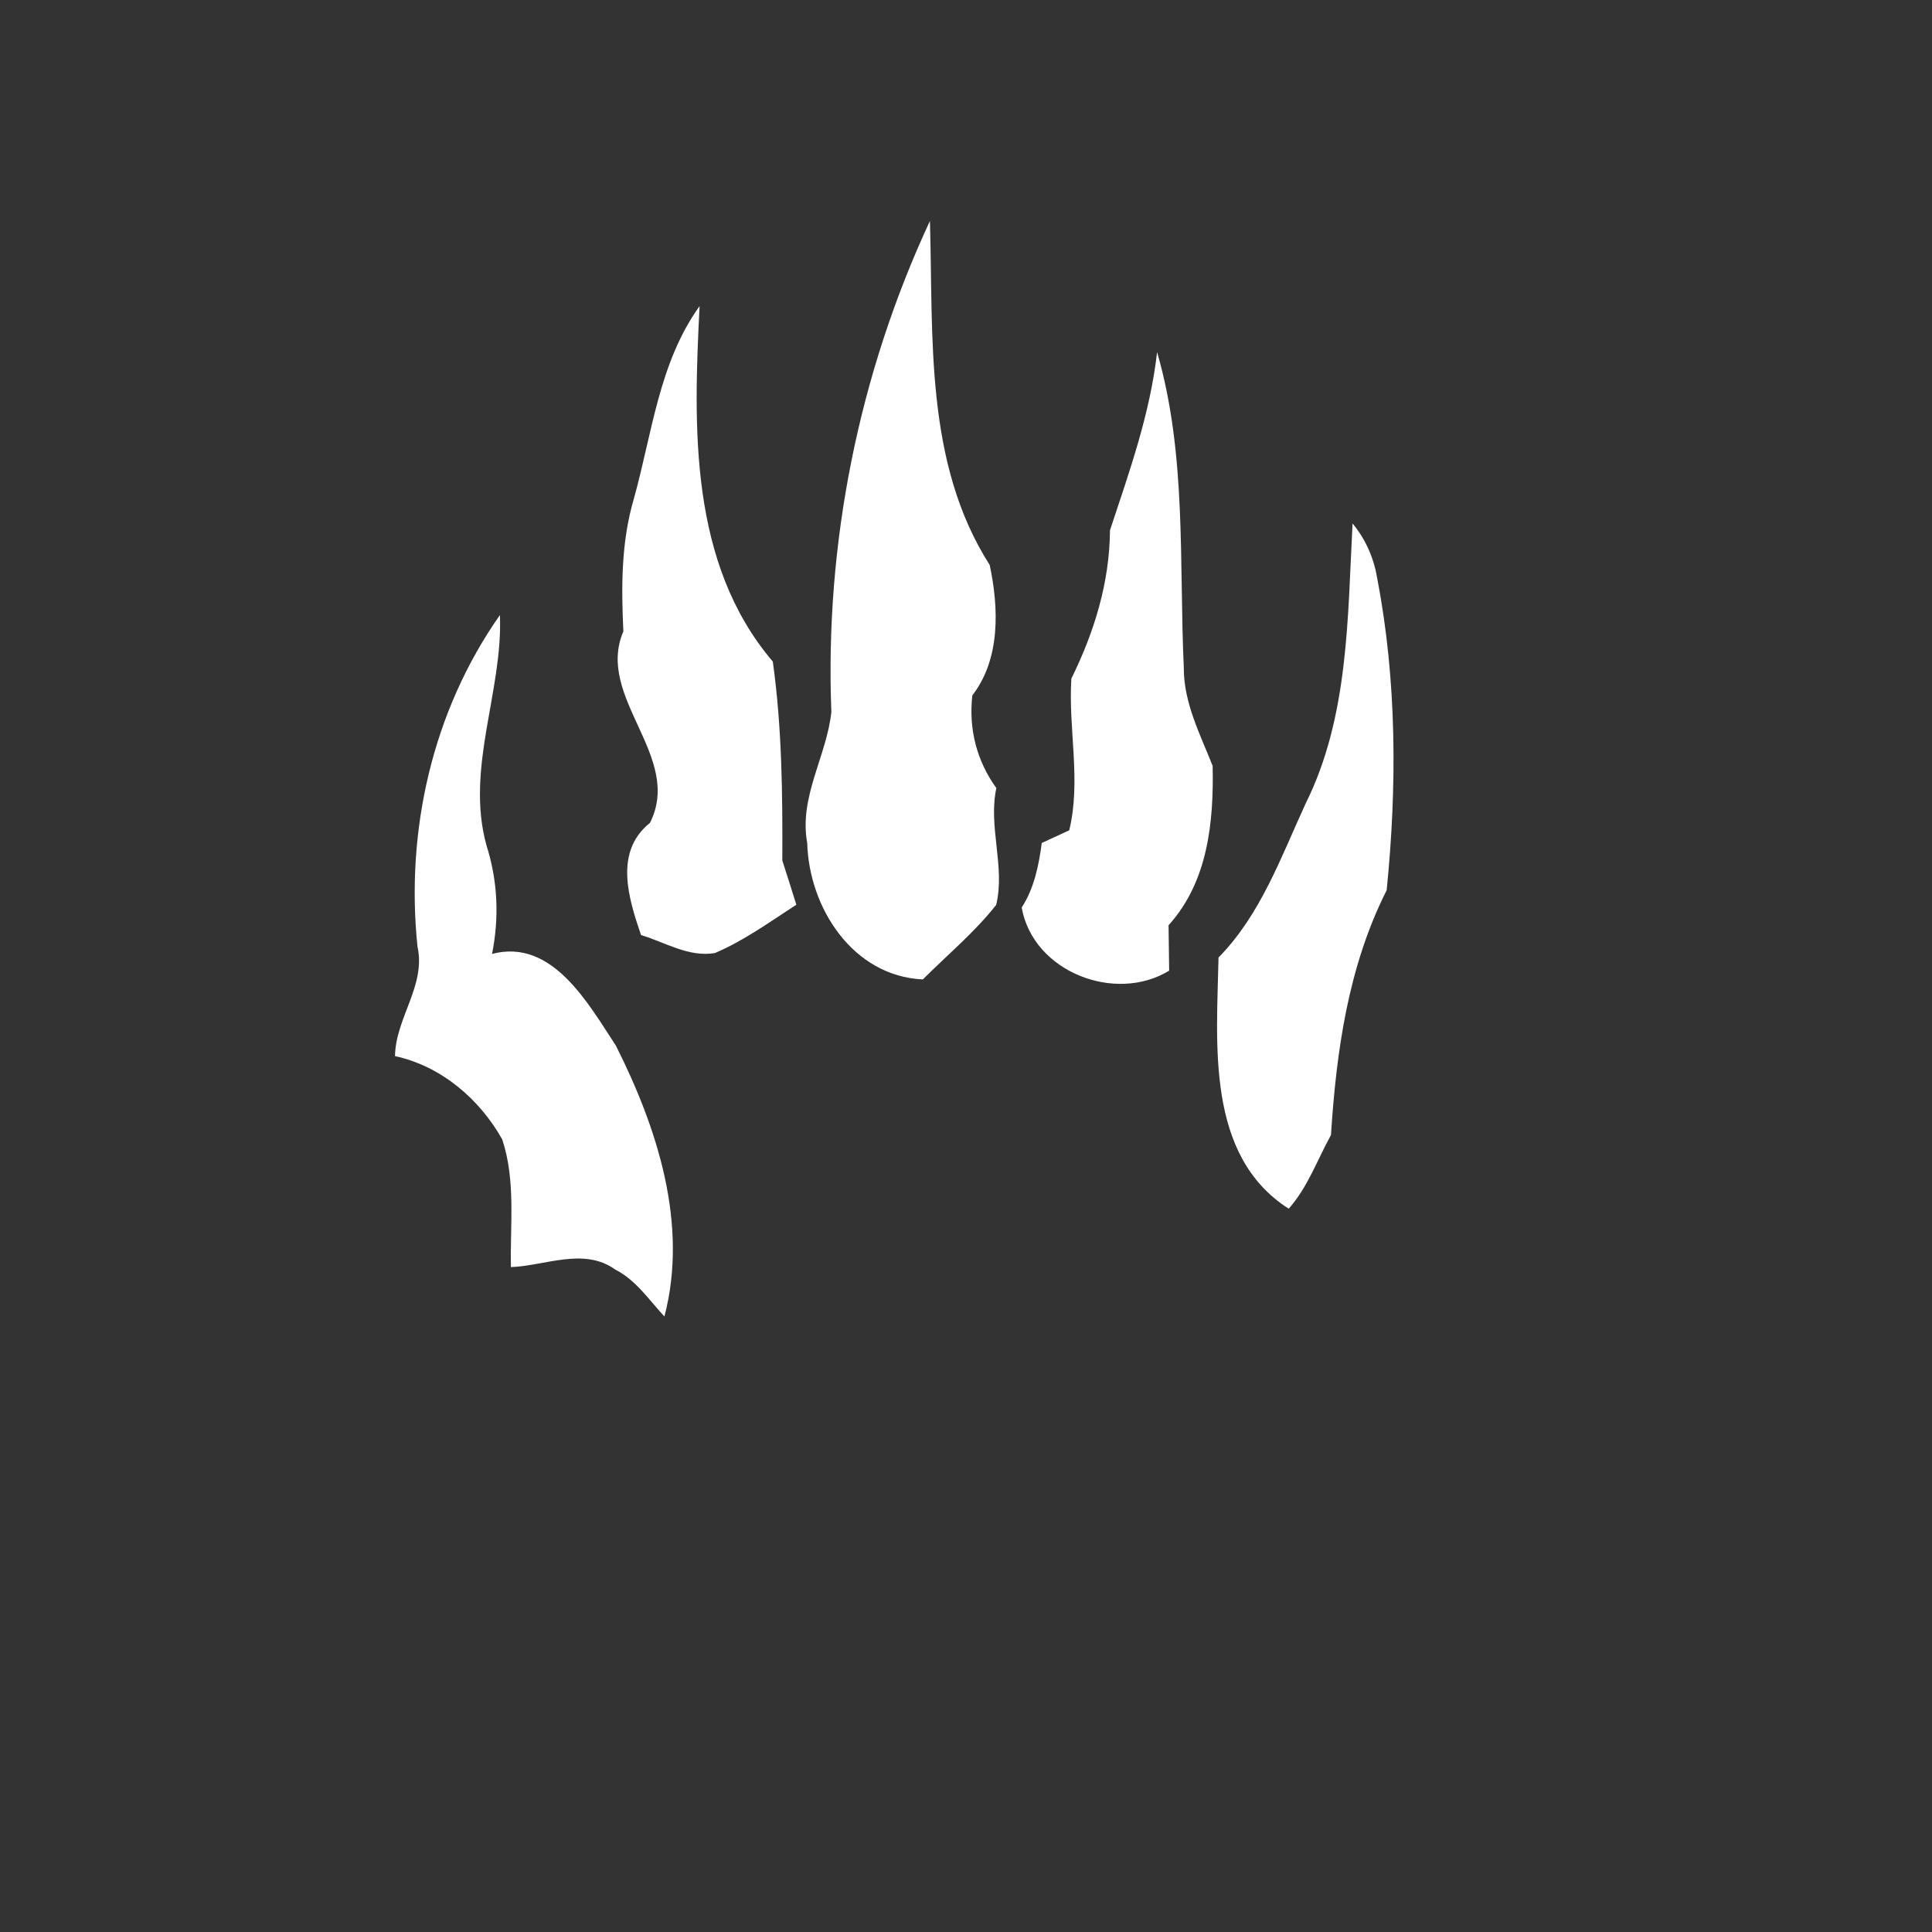 <svg width="128pt" height="128pt" viewBox="0 0 128 128" xmlns="http://www.w3.org/2000/svg">
    <rect x="0" y="0" width="128" height="128" fill="#333333" stroke="none"/>
    <g fill="#fff">
        <path d="M55.08 47.17c-.44-11.16 1.82-22.41 6.53-32.53.23 7.68-.37 16.01 3.96 22.79.6 2.82.73 6.21-1.15 8.64-.25 2.21.28 4.33 1.59 6.14-.55 2.58.6 5.2-.01 7.74-1.43 1.82-3.23 3.31-4.86 4.94-4.64-.22-7.54-4.74-7.66-9.04-.56-3.05 1.29-5.75 1.6-8.68zM41.99 33.06c1.21-4.32 1.67-9.05 4.36-12.78-.41 8.03-.69 17.04 4.85 23.55.61 4.37.65 8.78.63 13.18.24.73.7 2.2.93 2.93-1.75 1.13-3.46 2.38-5.39 3.2-1.73.3-3.3-.71-4.9-1.19-.83-2.43-1.8-5.52.59-7.43 2.23-4.4-3.64-8.3-1.76-12.69-.14-2.94-.15-5.92.69-8.77zM76.66 23.33c1.97 6.78 1.45 13.94 1.77 20.91-.01 2.32 1.08 4.4 1.91 6.5.08 3.72-.31 7.68-2.92 10.56l.04 3.01c-3.57 2.18-9.01.09-9.77-4.18.83-1.29 1.13-2.79 1.33-4.28.45-.21 1.36-.63 1.82-.84.8-3.32-.07-6.7.14-10.05 1.52-3.09 2.53-6.35 2.56-9.83 1.28-3.87 2.66-7.72 3.12-11.8zM89.61 34.68c.86 1.04 1.41 2.28 1.63 3.62 1.31 6.79 1.32 13.82.63 20.68-2.55 5.06-3.33 10.64-3.69 16.22-.91 1.64-1.53 3.45-2.8 4.88-5.52-3.53-4.76-10.97-4.65-16.64 2.79-2.84 4.14-6.66 5.77-10.2 2.86-5.74 2.78-12.31 3.11-18.56zM33.12 40.75c.21 5.04-2.3 10.16-.89 15.26.75 2.34.85 4.78.37 7.19 3.98-1.05 6.36 3.27 8.2 6.07 2.75 5.46 4.82 11.83 3.22 17.95-1.02-1.09-1.88-2.41-3.26-3.11-2.08-1.49-4.62-.25-6.91-.16-.06-2.82.33-5.75-.58-8.47-1.51-2.68-4.05-4.85-7.1-5.51.04-2.54 2.06-4.66 1.49-7.25-.8-7.69.99-15.61 5.46-21.97z"/>
    </g>
</svg>
